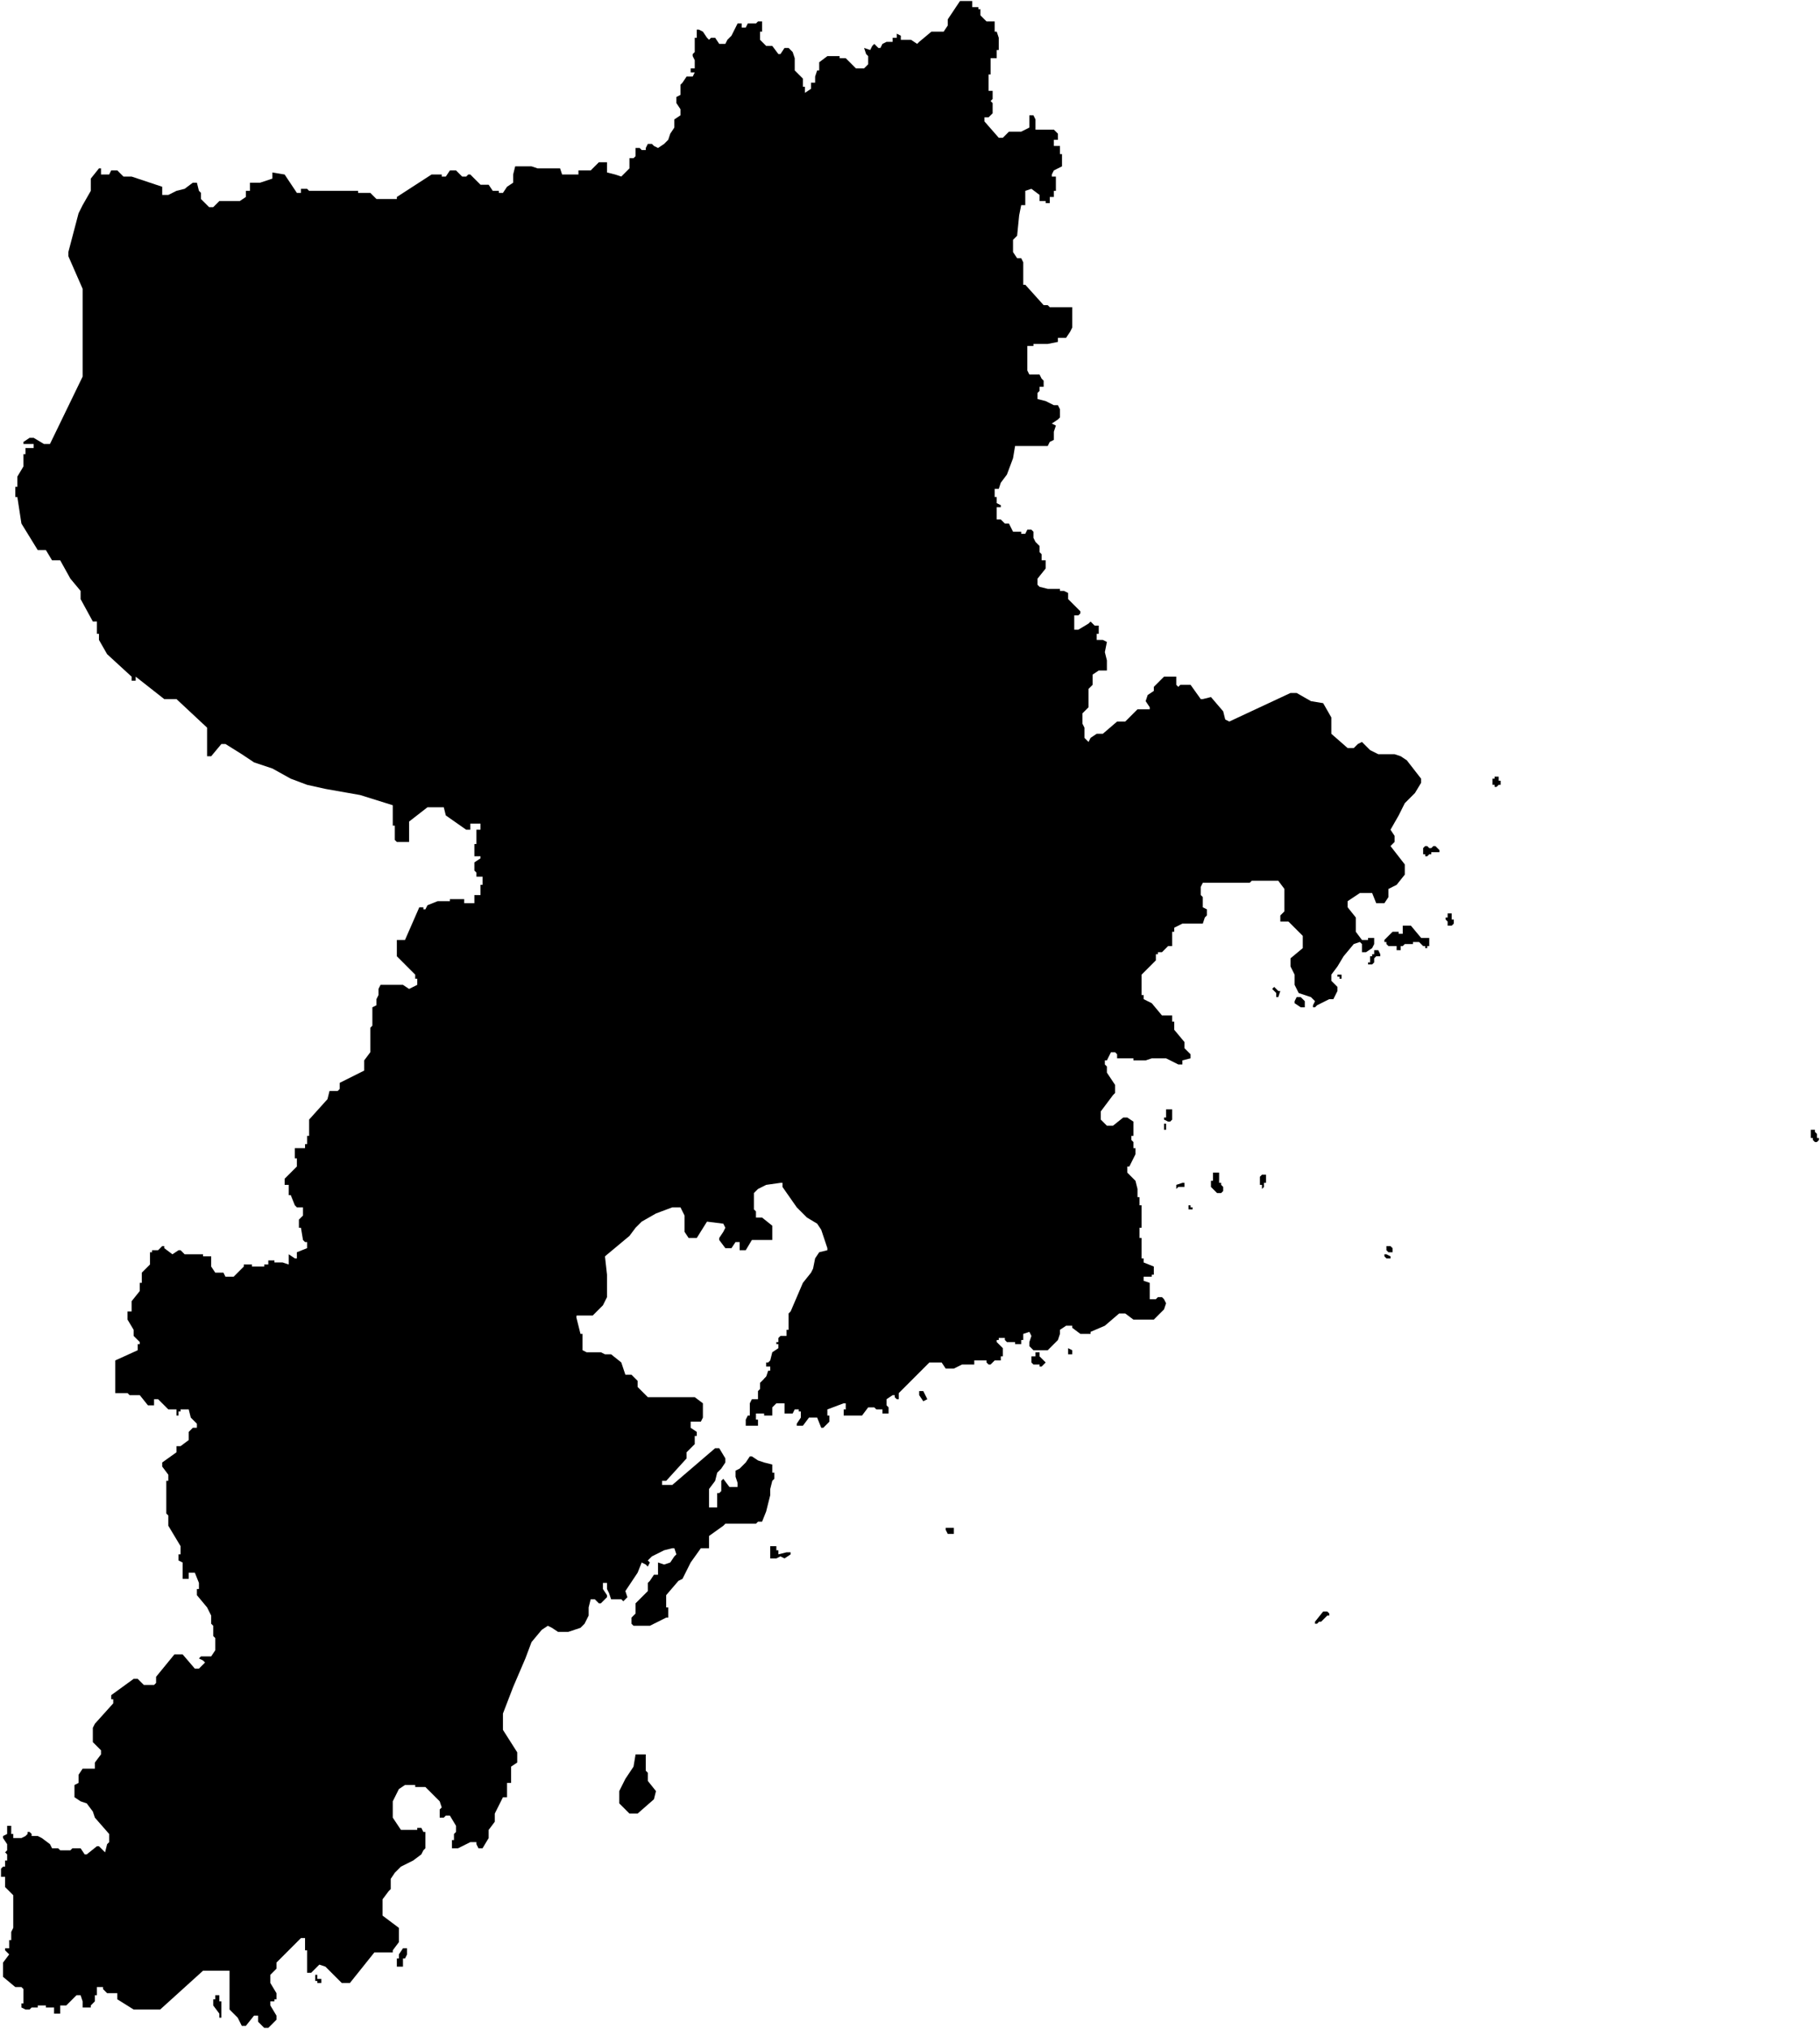 <svg id="tsing-tao-map" data-name="tsing-tao-map" xmlns="http://www.w3.org/2000/svg" viewBox="0 0 892 994">
  <defs>
    <defs>
      <filter id="filter" x="0" y="0" width="200%" height="200%">
        <feOffset result="offOut" in="SourceGraphic" dx="0" dy="2" />
        <feColorMatrix result="matrixOut" in="offOut" type="matrix"
        values=".15 0 0 0 0 0 .15 0 0 0 0 0 .15 0 0 0 0 0 1 0" />
        <feGaussianBlur result="blurOut" in="matrixOut" stdDeviation="1" />
        <feBlend in="SourceGraphic" in2="blurOut" mode="normal" />
      </filter>
    </defs>
  </defs>
  <polyline class="cls-1" points="428.5 668.5 429.5 668.5 429.5 672.5 430.5 672.5 430.5 676.5 429.5 676.5 429.5 677.5 426.5 677.5 426.5 679.5 427.5 679.5 429.5 682.5 429.5 684.5 431.5 686.5 431.5 690.5"/>
  <g class="cls-2">
    <polyline class="cls-3" points="328.75 65.13 330.5 67.5 334.5 67.5 336.5 66.5 337.5 64.5 339.5 64.5 342.5 66.5 343.5 69.5 343.5 73.5 344.5 74.5 348.5 74.5 351.5 71.5 355.5 71.5 355.5 69.5 363.5 69.5 369.5 73.5 370.5 74.5 371.5 75.5 371.5 76.5 369.5 79.5 366.5 79.5 364.5 80.5 364.5 81.5 360.5 81.5 360.5 83.5 359.5 83.5 359.5 87.5 363.5 91.5 364.5 91.5 364.5 92.5 369.5 92.5 369.5 91.5 370.5 91.5 371.5 88.5 374.5 88.5 374.5 89.5 376.5 91.5 378.5 91.5 378.5 90.5 382.5 90.5 383.5 91.5 383.5 93.5 384.5 93.5 384.5 94.5 383.5 94.5 379.5 96.5 378.5 97.5 376.5 99.5 374.5 100.5 374.5 103.5 381.5 113.5 382.5 114.5 382.5 119.5 381.5 119.5 381.5 121.5 377.5 127.5 376.5 128.5 376.5 130.5 375.5 130.5 375.5 133.5 374.5 135.5 373.5 138.5 370.5 141.5 367.5 141.5 364.5 143.5 363.5 144.5 362.5 145.5 362.5 148.5 363.5 148.5 364.5 151.5 366.5 152.5 368.5 155.5 370.5 159.5 370.5 161.5 368.5 161.5 368.5 164.5 367.5 164.5 366.5 167.5 366.5 171.5 365.5 171.5 365.5 179.5 364.5 180.5 364.5 185.5 363.5 185.5 363.5 190.5 362.5 192.5 362.5 195.5 361.5 195.5 361.5 197.5 360.5 197.5 360.5 201.5 359.5 206.5 359.5 209.5 357.5 212.5 357.5 214.5 356.5 214.5 355.5 218.5 354.5 218.5 354.5 221.5 354.5 232.5 355.5 232.5 355.5 236.5 357.5 238.5 357.5 240.5 356.5 240.5 356.5 243.5 358.5 246.5 359.5 249.5 360.5 253.5 359.5 256.5 360.5 257.5 360.5 261.5 359.5 261.5 359.5 268.5 359.5 282.5 360.5 283.5 360.5 289.5 361.5 290.5 362.5 292.5 362.5 295.5 363.5 296.5 365.5 298.5 368.5 299.5 370.5 301.5 371.5 303.5 371.5 307.5 370.5 308.5 369.5 310.5 369.5 314.5 368.5 314.5 367.5 320.5 365.5 321.5 363.5 322.5 360.5 322.5 360.5 321.5 357.5 321.5 357.5 323.5 356.5 323.5 356.5 325.5 355.5 325.5 355.5 329.5 351.5 329.5 349.5 329.5 349.5 327.5 345.5 327.5 345.5 326.5 342.5 326.5 337.5 330.5 333.5 330.5 333.5 332.5 331.5 332.5 327.5 337.5 326.5 340.5 326.5 342.5 327.5 342.5 327.5 349.5 323.5 352.5 319.5 355.5 318.5 356.5 314.5 356.5 310.5 359.5 308.5 359.5 308.5 358.5 306.5 358.5 304.5 363.5 304.5 368.5 303.5 368.5 303.5 371.5 302.5 371.5 301.5 376.5 298.5 381.5 297.5 383.5 297.5 385.5 298.5 385.5 305.5 393.5 306.5 393.5 306.5 398.5 304.5 398.5 304.5 404.5 308.5 410.5 309.5 410.5 309.5 417.5 310.5 417.5 310.5 418.5 313.5 419.5 314.5 419.5 314.5 425.5 313.5 425.5 313.5 426.5 308.5 426.5 308.5 425.5 304.5 425.5 304.5 427.5 303.5 427.5 303.5 433.5 301.5 435.5 298.5 435.5 298.5 436.5 296.5 436.5 296.5 437.5 294.5 439.5 294.5 445.5 296.5 446.5 305.5 446.5 306.5 447.5 306.5 450.5 308.5 450.5 308.5 455.5 305.5 455.5 302.5 459.5 302.5 467.5 300.5 470.5 300.5 471.5 301.5 471.5 301.5 476.5 302.5 476.5 302.5 479.5 305.5 483.5 309.5 483.5 316.5 487.5 317.5 487.5 317.5 491.5 319.5 492.5 323.5 492.5 323.5 494.5 324.5 494.5 324.5 495.5 326.5 496.5 329.5 496.5 329.5 497.5 330.5 497.5 332.5 498.5 332.5 500.5 331.5 501.5 331.5 503.5 330.5 503.5 330.5 510.5 327.5 510.5 327.5 514.5 326.5 514.5 326.5 515.5 324.5 515.5 324.5 518.5 322.5 518.5 321.5 521.5 320.5 521.5 319.5 524.5 316.5 527.5 314.5 527.5 314.5 532.5 308.5 537.5 308.5 541.5 301.5 541.5 301.5 543.5 294.5 549.5 293.5 550.5 290.5 550.5 286.5 552.5 286.5 555.5 287.5 556.5 288.5 556.5 288.5 557.5 289.5 559.5 289.5 560.5 288.5 560.5 288.5 564.5 286.5 564.5 284.5 561.5 284.5 559.5 283.5 559.5 283.5 562.5 282.5 562.5 281.5 563.5 281.5 568.5 282.5 569.5 282.5 574.5 284.5 575.5 284.5 582.5 281.5 582.5 280.5 582.5 280.5 583.5 281.5 584.5 281.5 585.5 283.5 586.5 283.5 587.5 286.5 587.5 286.5 586.5 288.5 586.5 288.5 587.5 289.5 589.5 289.5 590.5 286.5 590.5 284.5 592.5 284.5 595.5 286.5 596.5 289.5 596.5 289.5 595.5 291.5 595.5 293.5 598.5 293.5 601.5 288.5 601.5 286.5 603.5 286.5 606.5 288.5 607.5 291.5 609.5 294.5 612.5 295.5 614.5 296.66 615.37"/>
    <polyline class="cls-3" ref="line2" points="235.5 419.97 237.5 419.5 237.5 416.5 238.5 415.5 239.5 415.5 243.5 419.5 244.5 420.5 246.5 420.5 247.5 419.5 247.5 416.5 250.5 416.5 255.5 423.5 255.5 424.5 259.5 424.5 259.5 422.5 262.5 419.5 266.5 419.5 266.5 417.5 267.5 416.5 270.5 416.5 270.5 417.5 275.5 417.5 275.5 418.5 278.5 418.5 279.5 419.5 280.5 419.5 281.5 417.5 282.5 417.5 282.5 418.5 283.5 418.5 283.5 419.5 285.5 419.5 285.5 416.5 287.5 416.5 290.5 414.5 291.5 414.5 291.5 416.5 292.5 416.5 292.5 417.5 296.5 417.5 296.5 419.5 303.5 419.5 303.5 420.5 306.5 420.5 307.5 422.5 310.5 422.5 310.5 426.5"/>
    <polyline class="cls-3" ref="line3" points="351.5 329.5 351.5 331.5 355.5 335.5 358.5 335.5 358.5 333.5 359.5 332.5 360.5 332.5 360.5 333.5 361.5 333.5 362.5 335.5 364.5 335.5 365.5 333.5 366.5 333.5 367.5 334.5 367.5 335.5 374.5 335.5 374.5 332.5 379.5 332.5 379.5 330.5 384.5 330.5 384.5 332.5 386.5 332.5 389.5 329.5 392.5 329.5 392.5 332.5 398.5 332.5 398.5 333.5 402.5 333.5 402.5 331.5 403.5 331.5 403.5 327.5 406.5 327.5 406.5 332.5 405.5 333.5 405.5 335.5 410.5 335.5 413.5 330.5 417.5 330.5 417.5 329.5 420.5 329.5 424.5 334.5 426.5 334.5 429.5 337.5 431.5 337.5 431.5 336.5 436.5 336.5 436.5 335.5 441.5 335.5 441.5 336.5 443.5 336.5 443.5 337.5 444.5 337.5 444.5 335.5 447.5 335.5 447.5 339.5 448.5 341.5 450.5 341.5 450.5 340.5 453.5 340.5 453.5 341.5 456.5 341.5 456.5 339.5 459.5 339.5 459.5 336.5 460.5 335.5 463.5 335.5 463.5 334.5 467.5 328.5 468.5 327.5 472.5 327.5 477.5 332.5 477.5 334.5 479.5 334.5 479.5 333.5 483.5 333.5 483.5 338.5 486.5 341.5 486.5 344.5 487.5 345.5 487.5 346.5 486.5 346.5 486.5 349.5 484.5 350.5 484.5 354.5 486.5 354.5 487.5 356.5 487.5 363.5 488.5 363.5 489.5 364.5 494.5 364.5 494.5 363.5 497.5 359.5 502.5 359.5 503.5 358.5 503.5 355.5 501.5 355.5 501.5 352.5 504.5 352.5 506.5 350.5 506.5 348.5 505.5 347.5 505.5 345.5 508.5 345.5 508.5 344.5 510.5 344.5 510.5 349.5 511.5 351.5 512.5 351.5 512.5 353.5 518.5 353.5 520.5 355.5 520.5 356.5 522.5 356.5 522.5 355.5 523.5 355.5 523.5 352.5 528.5 352.5 528.5 353.5 530.5 353.53"/>
    <polyline class="cls-3" points="331.93 498.21 334.5 496.5 334.5 492.5 333.5 492.5 333.5 478.5 331.5 478.5 332.5 475.5 336.5 472.5 337.5 472.5 336.5 477.5 339.5 478.5 343.5 479.5 344.5 481.5 345.5 480.5 346.5 479.5 349.5 479.5 349.5 482.5 350.5 484.5 350.5 491.5 346.5 492.5 346.5 493.5 350.5 493.5 350.5 494.5 352.5 494.5 352.5 497.5 353.5 498.5 357.5 498.5 357.5 500.5 362.5 500.5 362.5 504.5 367.5 510.5 371.5 513.5 372.5 514.5 374.5 514.5 374.5 508.5 378.5 508.5 378.5 507.5 384.5 507.5 385.5 509.5 391.5 509.5 391.5 517.5 395.5 522.5 399.5 522.5 399.5 527.5 400.5 528.5 400.5 529.5 403.5 529.5 403.5 523.5 404.5 523.5 405.5 525.5 407.5 525.5 411.5 518.5 413.5 518.5 413.5 519.5 415.5 519.5 422.5 509.5 422.5 505.5 416.5 502.5 416.5 498.5 417.5 494.5 421.5 494.5 422.5 497.5 422.5 501.5 427.5 502.5 427.5 508.5 433.5 508.5 437.5 511.5 443.5 511.5 448.5 508.5 452.5 508.5 452.5 512.5 452.5 519.5 456.5 519.5 456.5 520.5 459.5 520.5 461.5 517.5 466.5 517.5 466.5 519.5 468.5 519.5 468.5 517.5 471.5 517.5 471.5 515.5 470.5 515.5 470.5 513.5 475.5 513.5 476.5 511.5 479.5 511.5 482.5 519.5 485.5 520.5 489.5 520.5 489.5 514.5 487.5 513.5 488.5 510.5 490.5 510.5 497.5 518.5 502.5 518.5 503.5 520.5 505.5 520.5 505.5 518.5 510.5 518.5 510.5 519.5 519.5 519.5 520.5 521.5 523.5 521.5 523.5 513.5 526.5 510.5 527.5 510.5 528.5 511.5 530.5 511.5 530.5 522.5 542.5 522.5"/>
    <polyline class="cls-3" points="391.77 592.77 393.5 592.5 393.5 588.5 394.5 588.5 394.5 585.5 395.5 585.5 395.5 583.5 398.5 583.5 398.5 584.5 401.5 584.5 401.5 583.5 403.5 583.5 403.5 581.5 405.5 580.5 405.5 576.5 406.5 576.5 406.5 575.5 410.5 575.5 410.5 574.5 412.5 574.5 415.5 578.5 415.5 579.5 424.5 579.5 424.5 580.5 426.5 580.5 426.5 583.5 428.5 583.5 431.5 587.5 432.5 588.5 432.5 590.5 431.5 590.5 430.5 591.5 430.5 593.5 431.5 593.5 431.5 596.5 435.5 596.5 435.5 595.5 437.5 595.5 437.5 594.5 438.5 593.5 440.5 593.5 443.5 596.5 444.5 597.5 444.5 599.5 446.5 599.5 447.5 598.5 447.5 597.5 451.5 597.5 453.5 596.5 458.5 590.5 459.5 589.5 459.5 585.5 460.5 585.5 464.5 580.5 465.5 577.5 470.5 570.5 470.5 565.5 471.5 565.5 472.5 564.5 476.5 564.5 476.5 563.5 477.5 562.5 496.5 562.5 499.5 560.5 500.5 556.5 500.5 552.5 501.5 552.5 501.5 550.5 504.5 543.5 504.5 541.5 503.5 541.5 503.5 533.5 499.5 526.5 499.5 523.5 498.5 523.5 498.52 518.5"/>
    <polyline class="cls-3" points="459.35 589.65 462.5 589.5 462.5 590.5 464.5 592.5 470.5 592.5 472.5 594.5 472.5 596.5 471.5 596.5 471.5 598.5 470.5 599.5 470.5 605.5 468.5 607.5 468.5 612.5 463.5 615.5 463.5 618.5 462.5 618.5 462.5 621.5 457.5 625.5 455.5 625.5 451.5 627.5 444.5 634.5 433.5 634.5 433.5 636.5 425.5 643.5 425.5 645.5 428.5 648.5 431.5 654.5 434.5 661.5 435.5 663.5 435.5 664.5 431.5 664.5 428.5 666.5 428.5 668.5 424.5 668.5 423.5 668.5 423.5 669.5 420.5 669.5 420.5 668.5 412.5 668.5 412.5 670.5 407.5 670.5 406.5 671.5 406.5 674.5 405.5 674.5 405.5 679.5 404.5 679.5 404.5 680.5 402.5 681.5 402.5 682.5 400.5 682.5 400.5 681.5 399.5 680.5 390.5 680.5 389.5 680.5 388.5 678.5 386.5 678.5 386.5 679.5 384.5 679.5 384.5 680.5 381.5 680.5 381.5 678.5 379.5 678.5 379.5 679.5 378.5 679.5 374.44 675.56"/>
    <polyline class="cls-3" points="428.81 640.6 427.5 640.5 425.5 640.5 424.5 639.5 422.5 639.5 421.5 636.5 421.5 631.5 420.5 631.5 420.5 629.5 418.5 627.5 411.5 627.5 411.5 629.5 406.5 629.5 396.98 624.15"/>
    <polyline class="cls-3" points="96.5 699.15 98.5 699.5 98.5 701.5 102.5 701.5 102.5 703.5 104.5 703.5 104.5 708.5 105.5 708.5 105.5 709.5 108.5 709.5 108.5 713.5 110.5 713.5 112.5 711.5 114.5 711.5 115.5 713.5 117.5 714.5 117.5 717.5 122.5 717.5 122.5 718.5 126.5 718.5 126.5 715.5 127.5 714.5 127.5 709.5 131.5 705.5 133.5 705.5 133.5 707.5 138.5 707.5 138.5 708.5 142.5 708.5 142.5 706.5 145.5 702.5 145.5 700.5 146.5 699.5 146.5 697.5 144.5 697.5 144.5 694.5 146.5 692.5 150.5 692.5 151.5 691.5 153.5 691.5 153.5 692.5 155.5 692.5 160.5 687.5 165.5 687.5 167.5 691.5 170.5 693.5 170.5 696.5 173.5 696.5 173.5 694.5 175.5 693.5 179.5 693.5 179.5 692.5 184.5 689.5 186.5 689.5 186.5 690.5 188.5 690.5 188.5 688.5 189.5 687.5 192.5 687.5 192.5 686.5 201.5 686.5 206.5 681.5 211.5 681.5 214.5 679.5 216.5 679.5 216.5 681.5 217.5 684.5 219.5 684.5 222.5 681.5 222.5 678.5 223.5 676.5 223.5 674.5 222.5 673.5 222.5 670.5 220.5 669.5 220.5 667.5 222.5 667.5 224.5 671.5 229.5 671.5 229.5 673.5 230.5 673.5 230.5 668.5 233.5 668.5 235.5 667.5 235.5 663.5 234.5 663.5 234.5 657.5 233.5 656.5 232.5 655.5 228.5 655.5 228.5 654.5 232.5 654.5 232.5 653.5 235.5 653.5 235.5 650.5 234.5 650.5 234.5 648.5 235.5 646.5 237.5 646.5 237.5 642.5 234.5 642.5 234.5 637.5 235.5 635.5 235.5 633.5 240.5 633.5 243.5 637.5 248.5 637.5 249.5 636.5 250.5 635.5 254.5 635.5 256.5 637.5 256.5 638.5 261.5 638.5 262.5 636.5 264.5 636.5 275.5 643.5 279.5 643.5 279.5 644.5 282.98 644.5"/>
  </g>
  <polygon class="cls-4" points="655.5 477.5 655.5 478.5 656.5 478.5 656.5 479.5 657.5 479.5 657.5 478.5 657.5 477.5 656.5 477.5 655.5 477.5"/>
  <polygon class="cls-4" points="48.5 82.5 44.5 87.5 44.5 93.5 40.5 100.5 38.5 104.5 33.5 123.5 33.5 125.5 40.5 141.5 40.5 184.5 24.5 217.5 21.5 217.5 16.5 214.5 14.5 214.5 11.5 216.5 11.5 217.5 16.5 217.5 16.5 219.5 12.5 219.5 12.5 222.5 11.5 222.5 11.5 228.5 8.5 233.5 8.5 238.5 7.5 238.5 7.5 243.5 8.5 243.5 10.5 256.5 18.5 269.5 22.5 269.5 25.5 274.5 29.5 274.5 34.5 283.5 39.5 289.5 39.5 293.5 45.5 304.5 47.5 304.5 47.5 310.5 48.5 310.5 48.5 313.5 52.5 320.5 64.5 331.5 64.5 333.5 66.5 333.5 66.5 331.5 80.5 342.5 86.5 342.5 101.5 356.5 101.5 358.5 101.5 364.5 101.5 370.5 103.5 370.5 108.5 364.5 110.5 364.5 118.5 369.5 124.5 373.5 133.5 376.5 142.5 381.5 150.5 384.5 159.5 386.5 176.5 389.5 192.5 394.5 192.5 404.5 193.5 404.5 193.5 411.5 194.5 412.5 200.5 412.5 200.5 402.5 209.5 395.5 217.5 395.5 218.5 399.5 228.5 406.5 230.5 406.5 230.5 403.5 235.5 403.5 235.5 406.5 233.5 406.5 233.5 413.5 232.5 413.5 232.5 419.5 235.5 419.5 235.5 420.5 232.5 422.5 232.5 426.5 233.5 427.5 233.5 429.5 236.5 429.5 236.5 433.5 235.5 433.5 235.5 438.5 232.5 438.5 232.5 442.5 227.5 442.5 227.5 440.5 220.5 440.5 220.5 441.5 214.5 441.5 209.5 443.5 208.5 445.5 207.5 445.5 207.5 444.5 205.5 444.5 198.5 460.5 194.5 460.5 194.5 468.5 203.5 477.5 203.5 479.5 204.5 479.5 204.5 482.5 200.5 484.5 197.5 482.5 186.5 482.5 185.5 484.5 185.5 487.5 184.5 489.5 184.5 492.5 182.5 493.5 182.5 502.5 181.5 503.5 181.5 515.5 178.5 519.5 178.5 524.5 166.5 530.5 166.5 533.5 165.5 534.5 161.5 534.5 160.5 538.5 151.5 548.5 151.5 556.5 150.5 556.5 150.5 560.5 149.5 560.5 149.5 562.5 144.5 562.5 144.5 567.5 145.5 567.5 145.5 571.5 139.5 577.5 139.5 580.5 141.5 580.5 141.5 585.5 142.5 585.5 144.5 590.5 145.5 591.5 148.5 591.5 148.5 595.5 146.5 597.5 146.5 601.5 147.5 601.5 148.5 607.5 149.5 608.5 150.5 608.5 150.5 611.5 145.5 613.5 145.5 616.5 144.5 616.5 141.5 614.5 141.5 619.5 138.5 618.5 134.5 618.5 134.5 617.5 131.5 617.5 131.5 619.5 129.5 619.5 129.5 620.5 123.5 620.5 123.5 619.5 119.5 619.5 119.5 620.5 114.5 625.5 110.5 625.5 109.5 623.5 105.5 623.5 103.5 620.5 103.5 615.5 99.5 615.5 99.5 614.5 91.5 614.5 90.5 614.5 88.5 612.5 87.5 612.5 84.5 614.5 80.5 611.5 80.5 610.5 79.5 610.5 77.5 612.5 74.5 612.5 74.5 613.5 73.5 613.5 73.5 619.5 69.5 623.5 69.5 628.5 68.5 628.5 68.5 632.5 64.5 637.5 64.5 642.5 62.5 642.5 62.5 646.5 65.5 651.5 65.5 654.5 68.5 657.5 68.5 658.5 67.5 658.5 67.5 661.5 56.5 666.5 56.5 676.5 56.5 682.5 62.5 682.5 63.5 683.5 68.5 683.5 72.5 688.5 75.5 688.5 75.5 685.5 77.5 685.5 82.5 690.5 86.5 690.5 86.5 693.5 87.5 693.5 87.5 691.5 88.5 691.5 88.5 690.5 92.5 690.5 93.5 694.5 95.5 696.5 96.5 697.5 96.5 698.5 96.5 699.5 94.5 699.5 92.5 701.5 92.5 705.5 88.5 708.5 86.5 708.5 86.5 711.5 79.5 716.5 79.5 718.5 82.5 722.5 82.5 725.5 81.5 725.5 81.5 732.5 81.5 741.5 82.5 742.5 82.5 747.5 88.5 757.5 88.5 761.5 87.5 761.5 87.5 764.5 89.5 765.5 89.5 773.5 92.5 773.5 92.5 770.5 95.5 770.5 97.5 775.5 97.5 778.5 96.5 778.5 96.5 781.5 101.5 787.5 103.5 791.5 103.5 795.5 104.5 796.5 104.5 801.5 105.5 802.5 105.5 808.5 103.5 811.5 101.5 811.5 98.5 811.5 97.5 812.5 99.5 813.5 100.5 814.5 97.5 817.5 95.5 817.5 89.5 810.5 85.5 810.5 76.5 821.5 76.5 824.5 75.5 825.5 70.5 825.5 67.5 822.5 65.5 822.5 54.5 830.5 54.5 832.5 55.5 832.5 55.5 834.5 46.5 844.5 45.5 846.5 45.5 853.5 49.5 857.5 49.5 859.5 46.5 863.5 46.5 866.5 40.5 866.5 38.5 869.5 38.5 873.5 36.5 874.5 36.5 880.5 39.5 882.5 42.5 883.5 45.5 887.5 46.5 890.5 53.5 898.5 53.5 902.5 52.5 903.5 51.5 907.5 48.5 904.5 47.5 904.5 42.5 908.5 41.5 908.5 39.5 905.5 35.5 905.5 34.5 906.5 32.5 906.5 29.5 906.5 28.5 905.5 26.5 905.5 25.5 905.5 24.5 903.5 20.5 900.5 18.5 899.5 15.5 899.5 15.5 898.5 14.5 897.5 13.5 897.5 13.5 898.5 12.5 899.5 10.5 900.5 7.5 900.5 6.5 900.5 6.5 898.5 5.5 898.5 5.5 895.5 5.5 894.5 3.5 894.5 3.5 898.5 1.5 899.5 1.5 900.5 3.5 903.5 3.5 906.5 2.5 907.5 3.5 908.5 3.5 911.5 2.5 911.5 2.5 914.5 1.5 914.5 0.5 915.5 0.5 919.5 2.5 919.5 2.5 924.5 6.5 928.5 6.5 944.5 5.5 946.5 5.5 950.5 4.5 950.5 4.5 954.5 2.5 954.5 2.5 955.5 4.5 957.5 1.5 961.5 1.5 968.5 7.5 973.5 10.5 973.5 11.5 974.5 11.5 981.5 10.5 981.5 10.5 983.5 12.5 984.5 14.5 984.5 15.5 983.5 18.5 983.5 18.5 982.5 22.5 982.5 22.5 983.5 26.5 983.5 26.5 986.5 29.5 986.5 29.5 982.5 32.5 982.5 37.5 977.5 39.5 977.5 40.5 980.5 40.5 983.5 42.5 983.5 44.5 983.5 44.5 982.5 46.5 980.5 46.5 977.5 47.5 977.5 47.5 973.5 50.5 973.5 50.5 974.5 52.5 976.5 57.5 976.5 57.5 979.5 65.5 984.5 78.5 984.5 99.5 965.5 112.5 965.5 112.5 984.5 116.5 988.5 118.5 992.5 120.5 992.5 124.5 987.5 126.5 987.5 126.5 990.5 129.5 993.5 131.5 993.5 135.5 989.5 135.5 987.5 132.5 982.5 132.5 980.5 134.5 980.5 134.5 979.5 135.5 979.5 135.5 976.5 132.5 971.5 132.5 967.5 135.5 964.5 135.5 961.5 147.5 949.5 149.5 949.5 149.5 955.5 150.5 955.5 150.5 966.5 152.5 966.5 156.5 962.5 159.5 963.5 167.5 971.5 171.5 971.5 183.5 956.5 192.5 956.5 192.5 955.5 195.5 951.5 195.5 944.5 187.5 938.5 187.5 930.5 190.5 926.5 191.5 925.5 191.5 920.5 193.5 917.5 196.5 914.5 202.5 911.5 206.5 908.5 207.5 906.5 208.5 905.5 208.5 897.5 207.5 897.5 206.5 895.5 204.5 895.5 204.5 896.5 196.5 896.5 192.5 890.5 192.5 882.5 195.5 876.5 198.5 874.5 203.5 874.5 203.5 875.5 208.5 875.5 209.5 876.5 215.5 882.5 216.5 885.5 215.5 886.5 215.5 890.5 217.5 890.5 218.5 889.5 220.5 889.5 223.5 894.5 223.5 897.5 222.5 898.5 222.5 901.5 221.5 901.5 221.5 905.5 224.5 905.5 230.5 902.5 233.5 902.5 233.5 903.5 234.5 905.5 236.5 905.5 239.5 900.5 239.5 896.5 242.5 892.5 242.5 888.5 246.5 880.5 248.5 880.5 248.5 873.5 250.5 873.5 250.5 865.5 253.5 863.5 253.5 858.5 246.5 847.5 246.5 839.5 251.5 826.5 257.5 812.5 260.5 804.5 265.5 798.5 268.5 796.5 270.5 797.5 273.5 799.5 278.5 799.5 281.5 798.5 284.5 797.5 286.5 795.5 287.5 793.5 288.5 791.5 288.5 787.5 289.5 783.5 291.5 783.5 293.5 785.5 294.5 785.5 297.5 782.5 297.5 781.5 295.5 778.5 295.5 776.5 295.5 775.5 297.5 775.5 297.5 778.5 298.5 780.5 299.5 783.5 302.5 783.5 304.5 783.5 305.5 784.5 307.5 782.5 306.5 779.5 308.5 776.5 310.5 773.5 312.5 770.5 314.5 765.5 316.5 766.5 317.5 767.5 318.5 765.5 317.5 764.5 319.5 762.5 325.5 759.5 329.5 758.5 330.5 758.5 331.5 761.5 330.5 762.5 328.5 765.5 325.5 766.5 322.5 765.5 322.5 771.5 320.5 771.5 318.5 774.5 317.5 775.5 317.5 779.5 311.5 785.5 311.5 790.5 309.5 792.5 309.5 795.5 310.5 796.5 318.5 796.5 326.5 792.5 327.5 792.5 327.5 787.5 326.5 787.5 326.5 781.5 332.5 774.5 334.5 773.5 338.5 765.5 343.5 758.5 347.5 758.5 347.5 752.5 354.5 747.5 355.5 746.5 370.5 746.5 371.5 745.5 373.5 745.5 375.5 740.5 376.5 736.5 377.5 732.5 377.5 729.5 378.5 725.5 379.5 724.5 379.5 721.5 378.5 721.5 378.5 717.5 374.5 716.5 371.5 715.5 368.5 713.5 367.5 713.5 365.5 716.5 362.5 719.5 360.5 720.5 360.5 723.5 361.5 726.5 361.5 728.5 357.5 728.5 354.5 724.5 353.5 725.5 353.5 730.5 352.5 731.5 351.5 731.5 351.5 738.5 347.5 738.5 347.5 729.5 350.5 725.5 351.5 721.5 353.5 719.5 355.5 716.5 355.5 714.5 352.5 709.5 350.5 709.5 329.5 727.5 324.5 727.5 324.5 725.5 326.5 725.5 336.5 714.5 336.5 711.5 340.5 707.5 340.5 703.5 341.5 703.5 341.5 701.5 338.5 699.5 338.5 696.5 343.5 696.5 344.5 694.5 344.5 687.5 340.5 684.5 321.5 684.5 317.5 684.5 312.5 679.5 312.5 676.5 309.5 673.5 306.5 673.5 304.5 667.5 299.5 663.5 296.5 663.5 294.5 662.5 287.5 662.5 285.5 661.5 285.5 653.5 284.5 653.5 282.5 645.5 282.5 644.5 290.5 644.5 295.5 639.5 296.5 637.5 297.5 635.5 297.5 624.5 296.5 615.5 308.5 605.5 311.5 601.5 314.5 598.5 321.5 594.5 329.5 591.5 333.5 591.5 335.5 595.5 335.5 603.5 337.5 606.5 341.5 606.5 346.5 598.5 354.5 599.5 355.5 601.5 354.5 603.5 352.5 606.5 352.5 607.5 355.5 611.5 358.5 611.5 360.5 608.5 362.5 608.5 362.5 612.5 365.5 612.5 368.5 607.5 378.5 607.5 378.5 600.5 373.5 596.5 370.5 596.5 370.5 593.5 369.5 592.5 369.5 584.5 371.5 582.5 375.5 580.5 382.5 579.5 383.5 579.5 383.5 581.5 390.5 591.5 395.5 596.5 400.5 599.5 402.5 602.5 405.5 611.5 405.5 612.5 401.5 613.5 399.5 616.5 398.5 621.5 397.5 623.5 393.5 628.5 387.5 642.5 386.5 643.5 386.5 651.5 385.5 651.5 385.5 654.5 382.5 654.5 381.5 655.5 381.5 657.5 380.5 657.5 380.5 658.5 381.5 658.5 381.5 660.5 378.5 662.5 377.5 666.5 376.5 667.5 375.5 667.5 375.5 669.5 377.5 669.5 377.5 671.5 376.5 671.5 375.5 674.5 372.5 677.5 372.5 680.5 371.5 681.5 371.5 685.5 368.5 685.5 367.5 687.5 367.5 693.5 366.5 693.5 365.5 695.5 365.5 698.5 371.5 698.5 371.5 695.5 370.5 695.5 370.5 692.5 374.5 692.5 374.5 693.5 378.5 693.5 378.5 689.5 380.5 687.5 384.5 687.5 384.5 692.5 388.5 692.5 389.5 690.5 391.5 690.5 391.5 691.5 392.5 691.5 392.5 694.5 390.5 697.5 390.5 698.5 393.5 698.5 396.5 694.5 400.5 694.5 402.5 699.5 403.5 699.5 406.5 696.5 406.5 693.5 405.5 693.5 405.5 690.5 413.5 687.5 414.5 687.5 414.5 690.5 413.5 690.5 413.5 693.5 422.5 693.5 425.5 689.5 428.5 689.5 429.5 690.5 432.5 690.5 432.5 692.5 435.5 692.5 435.5 689.5 434.5 688.5 434.5 685.5 437.5 683.5 438.5 683.5 438.5 684.5 439.5 685.5 440.5 685.5 440.5 682.5 455.5 667.5 461.5 667.5 463.5 670.5 467.5 670.5 471.5 668.5 477.5 668.5 477.5 666.5 483.5 666.5 483.5 667.5 484.5 668.5 485.5 668.5 487.5 666.5 489.5 666.5 490.5 666.5 490.5 664.5 491.5 664.5 491.5 660.5 488.5 657.5 488.5 656.5 489.5 656.5 489.5 655.5 492.5 655.5 492.5 656.5 493.5 657.5 497.5 657.5 497.5 658.5 500.5 658.5 500.5 656.5 501.5 656.5 501.5 653.5 504.5 652.5 505.5 654.5 504.5 657.5 504.5 659.5 506.5 661.5 513.5 661.5 518.5 656.5 519.5 653.5 519.5 651.5 522.5 649.5 525.5 649.5 525.5 650.5 529.5 653.5 534.5 653.5 534.5 652.5 541.5 649.5 548.5 643.5 551.5 643.5 555.5 646.5 565.5 646.5 570.5 641.5 571.5 638.5 570.5 636.5 569.5 635.5 567.5 635.5 566.5 636.5 563.5 636.5 563.5 628.5 560.5 627.5 560.5 625.5 564.5 625.5 564.5 624.5 565.5 624.5 565.5 620.5 560.5 618.5 560.5 616.5 559.5 616.5 559.5 606.5 558.5 606.5 558.5 601.5 559.5 601.5 559.5 590.5 558.5 590.5 558.5 586.5 557.5 586.5 557.5 582.5 556.5 578.5 552.5 574.5 552.5 571.5 553.5 571.5 556.5 565.5 556.5 562.5 555.5 562.5 555.5 559.5 554.5 558.5 554.5 556.5 555.5 556.5 555.5 549.5 552.5 547.5 550.5 547.5 545.5 551.5 542.5 551.5 539.5 548.5 539.5 544.5 545.5 536.5 546.5 535.5 546.5 531.5 542.5 525.5 542.5 522.5 541.5 521.5 541.5 519.5 542.5 519.5 544.5 515.5 546.5 515.5 547.5 516.5 547.5 518.5 555.5 518.5 555.5 519.5 561.5 519.5 564.5 518.5 571.5 518.5 577.5 521.5 579.5 521.5 579.5 519.5 583.5 518.5 583.5 516.5 580.5 513.5 580.5 510.5 575.5 504.5 575.5 500.5 574.5 500.5 574.5 497.5 569.5 497.5 564.5 491.5 560.5 489.5 560.5 487.5 559.5 487.5 559.5 477.5 566.5 470.5 566.5 467.5 567.5 467.5 567.5 466.5 569.5 466.5 572.5 463.5 574.5 463.5 574.5 456.5 575.5 456.5 575.5 454.5 579.5 452.5 589.5 452.5 590.5 449.5 591.5 448.5 591.5 445.5 589.5 444.5 589.5 439.5 588.5 438.5 588.5 434.5 589.5 432.5 612.5 432.5 613.5 431.5 626.5 431.5 629.5 435.5 629.5 441.5 629.5 446.5 627.5 448.5 627.5 451.5 631.5 451.5 638.5 458.5 638.5 464.5 632.5 469.5 632.5 473.5 634.5 477.5 634.5 482.5 636.5 486.5 642.5 488.5 644.5 490.5 643.5 492.5 643.5 493.5 644.5 493.5 645.5 492.5 651.5 489.5 653.5 489.5 655.5 485.5 655.5 483.5 652.5 480.5 652.5 477.5 655.5 473.5 658.5 468.5 663.5 462.5 666.5 461.5 667.5 462.5 667.5 466.5 669.5 466.5 672.5 464.5 673.5 462.5 673.5 459.5 670.5 459.5 670.5 460.5 667.5 460.5 664.5 456.5 664.5 449.5 660.5 444.5 660.5 441.5 666.5 437.5 672.5 437.5 674.5 442.5 678.5 442.5 680.5 439.5 680.5 435.5 684.5 433.5 688.5 428.5 688.5 423.5 682.02 415.17 681.5 414.5 683.5 412.5 683.5 409.5 681.5 406.5 685.5 399.5 688.5 393.5 693.5 388.5 696.5 383.5 696.5 381.5 689.5 372.5 686.5 370.5 683.5 369.5 675.5 369.5 671.5 367.5 667.5 363.5 665.5 364.5 663.5 366.5 660.5 366.5 652.5 359.5 652.5 351.5 648.5 344.5 642.5 343.5 635.5 339.5 632.5 339.5 602.5 353.5 600.5 352.5 599.5 348.5 593.5 341.5 589.5 342.5 588.5 342.5 583.5 335.5 578.5 335.5 577.5 336.5 576.5 335.5 576.5 331.5 570.5 331.5 565.5 336.5 565.5 338.5 562.5 340.5 561.5 343.5 563.5 346.5 563.5 347.5 557.5 347.5 551.5 353.5 547.5 353.5 540.5 359.5 537.5 359.5 534.5 361.5 533.5 363.5 531.5 361.5 531.5 356.5 530.5 354.5 530.5 349.5 533.5 346.5 533.5 337.5 535.5 335.5 535.5 330.5 538.5 328.5 542.5 328.5 542.5 323.5 541.5 319.5 542.5 314.5 540.5 313.5 537.5 313.5 537.5 311.5 537.5 310.5 538.5 310.5 538.5 306.5 536.5 306.5 534.5 304.5 533.5 305.5 528.5 308.5 526.5 308.5 526.5 301.5 528.5 301.5 529.5 300.5 529.5 299.5 523.5 293.5 523.5 290.5 521.5 289.5 519.5 289.5 519.5 288.5 513.5 288.5 509.5 287.5 508.5 286.5 508.5 283.5 512.5 278.5 512.5 274.5 510.5 274.5 510.5 271.5 509.5 270.5 509.5 267.5 507.5 265.5 506.5 263.5 506.5 260.5 505.5 259.5 503.5 259.5 502.5 261.5 500.5 261.5 500.5 260.5 496.5 260.5 494.5 256.5 492.5 256.5 490.5 254.5 488.5 254.5 488.5 248.5 490.5 248.5 490.5 247.5 488.5 246.5 488.5 243.5 487.5 243.5 487.5 239.5 489.5 239.5 490.5 236.5 493.5 232.5 496.5 224.5 497.5 218.5 511.5 218.5 513.5 218.5 514.5 216.5 516.5 215.5 516.5 211.5 517.5 208.5 515.5 207.5 518.5 205.5 519.5 204.5 519.5 200.5 518.5 198.5 516.5 198.5 514.5 197.5 512.5 196.5 508.5 195.5 508.5 194.5 508.5 192.5 509.5 191.5 509.5 189.5 511.5 189.5 511.5 186.5 510.5 185.5 509.5 183.5 504.5 183.5 503.5 181.5 503.5 169.5 506.5 169.5 506.5 168.5 513.5 168.5 518.5 167.5 518.5 165.5 522.5 165.5 524.5 162.5 525.5 160.5 525.5 150.5 514.5 150.5 513.5 149.5 511.5 149.5 502.5 139.5 501.5 139.5 501.5 128.5 500.5 126.5 498.5 126.5 496.5 123.5 496.5 117.5 498.5 115.5 499.5 105.5 500.5 100.5 502.5 100.5 502.5 93.5 505.5 92.5 509.5 95.5 509.5 98.5 512.5 98.5 512.5 99.5 514.5 99.5 514.5 96.5 516.5 96.5 516.5 93.5 517.5 93.5 517.5 86.5 515.5 86.5 515.5 85.5 516.5 83.5 520.5 81.5 520.5 75.5 519.5 75.5 519.5 71.5 516.5 71.5 516.5 68.5 518.5 68.5 518.5 65.5 516.5 63.5 507.5 63.5 507.5 58.5 506.5 56.5 504.5 56.5 504.5 62.5 500.5 64.5 494.5 64.5 491.5 67.5 489.5 67.5 482.5 59.5 482.5 57.5 484.5 57.5 486.5 55.5 486.5 50.5 485.5 49.5 486.5 48.5 486.5 44.5 484.5 44.5 484.5 36.5 485.5 36.5 485.5 28.5 488.5 28.5 488.5 24.5 489.5 24.5 489.5 18.5 488.5 15.5 487.5 15.5 487.5 11.5 487.5 10.5 483.5 10.5 480.5 7.5 480.5 4.5 479.5 4.5 479.5 3.5 476.5 3.5 476.5 0.5 470.5 0.5 464.5 9.5 464.5 12.5 462.5 15.5 456.5 15.5 450.5 20.5 449.5 21.5 446.5 19.5 441.5 19.5 441.5 17.5 439.5 16.5 439.5 18.5 437.5 18.5 437.5 20.5 434.5 20.5 432.5 21.5 431.5 23.5 430.5 23.5 428.5 21.5 427.5 22.5 426.5 24.5 423.5 23.5 424.5 26.5 425.5 27.5 425.5 31.5 423.5 33.5 419.5 33.5 414.5 28.5 411.5 28.5 411.5 27.5 405.5 27.5 401.5 30.5 401.5 34.5 400.5 34.5 399.5 37.5 399.5 40.5 397.5 40.5 397.5 43.5 394.5 45.5 394.5 42.5 393.5 42.5 393.5 38.5 389.5 34.5 389.5 28.5 388.5 25.5 386.5 23.5 384.5 23.5 382.5 26.5 381.5 26.5 378.5 22.5 375.5 22.5 374.5 21.5 372.5 19.5 372.5 15.5 373.5 15.5 373.5 10.5 371.5 10.5 370.5 11.5 366.5 11.5 365.5 13.5 363.5 13.5 363.5 11.5 361.5 11.5 358.5 17.5 356.5 19.5 355.5 21.5 352.5 21.5 350.5 18.5 348.5 18.5 347.5 19.5 346.5 18.5 344.5 15.5 342.5 14.5 341.5 14.5 341.5 18.5 340.5 18.5 340.5 21.5 340.5 25.5 339.5 26.5 339.5 27.5 340.5 29.5 340.5 33.5 338.5 33.5 338.5 35.5 340.5 35.5 339.5 37.5 336.5 37.5 334.5 40.5 333.5 41.5 333.5 46.5 331.5 47.5 331.5 50.5 333.5 53.5 333.5 56.5 330.5 58.5 330.5 62.5 328.5 65.5 327.5 68.5 325.5 70.5 322.5 72.5 320.5 71.5 319.5 70.5 317.5 70.5 316.5 72.5 316.5 73.5 314.5 73.5 313.5 72.5 311.5 72.5 311.5 76.5 310.5 77.5 309.5 77.5 308.5 77.5 308.5 82.5 305.5 85.5 304.5 86.5 301.5 85.5 297.5 84.5 297.5 79.5 293.5 79.5 289.5 83.5 283.5 83.5 283.5 85.5 275.5 85.5 274.5 82.5 263.5 82.5 260.5 81.5 252.5 81.5 251.5 85.5 251.5 89.5 248.5 91.5 246.5 94.5 244.5 94.5 244.5 93.5 241.5 93.5 239.5 90.5 235.5 90.5 230.5 85.5 229.5 85.5 228.5 86.5 226.5 86.5 223.5 83.5 220.5 83.5 218.5 86.5 216.5 86.5 216.5 85.5 211.5 85.5 194.5 96.5 194.5 97.5 184.5 97.5 181.5 94.5 175.5 94.5 175.5 93.5 151.5 93.5 150.5 92.5 147.5 92.5 147.5 94.5 145.5 94.5 139.5 85.5 133.5 84.5 133.5 87.5 127.5 89.5 122.5 89.5 122.5 93.5 120.5 93.5 120.5 96.5 117.5 98.5 107.5 98.5 104.5 101.5 102.5 101.5 98.5 97.5 98.5 94.5 97.5 93.5 96.5 89.5 94.5 89.5 90.5 92.5 86.5 93.5 82.5 95.5 79.5 95.5 79.5 91.5 64.5 86.5 60.5 86.5 57.5 83.5 54.5 83.5 53.5 85.5 49.5 85.5 49.5 82.5 48.5 82.5"/>
  <polygon class="cls-4" points="311.5 859.5 310.5 865.5 306.5 871.5 303.5 877.5 303.5 883.5 308.5 888.5 312.5 888.5 320.5 881.5 321.5 877.5 317.5 872.5 317.5 868.5 316.5 867.5 316.5 859.5 311.5 859.5"/>
  <polygon class="cls-4" points="377.5 758.5 377.5 763.5 380.5 763.5 382.5 762.5 384.5 763.5 387.5 761.5 387.5 760.5 385.5 760.5 381.5 761.5 381.5 759.5 380.5 759.5 380.5 757.5 377.5 757.5 377.5 758.5"/>
  <polygon class="cls-4" points="465.5 748.5 463.5 748.5 463.5 749.5 464.5 751.5 467.5 751.5 467.5 748.5 465.5 748.5 465.5 748.5"/>
  <polygon class="cls-4" points="450.5 681.5 450.5 683.5 452.5 686.5 454.5 685.5 452.5 681.5 450.5 681.5"/>
  <polygon class="cls-4" points="505.5 664.5 505.5 667.5 506.5 668.5 509.5 668.5 509.5 669.5 510.5 669.5 512.5 667.5 509.5 664.5 509.5 662.5 507.5 662.5 507.5 664.5 505.5 664.5"/>
  <polygon class="cls-4" points="523.5 660.5 523.5 663.5 525.5 663.5 525.5 661.5 523.5 660.5"/>
  <line class="cls-4" x1="508.5" y1="727.5" x2="509.5" y2="728.5"/>
  <polygon class="cls-4" points="644.5 795.5 644.5 794.5 648.5 789.5 650.5 789.5 651.5 790.5 651.5 791.5 650.5 791.5 647.5 794.5 646.5 794.5 645.5 795.5 644.5 795.5"/>
  <polygon class="cls-4" points="679.5 610.5 679.5 612.5 680.5 613.5 682.5 613.5 682.5 611.5 681.5 610.5 679.5 610.5"/>
  <polygon class="cls-4" points="678.5 614.5 678.5 615.5 679.5 616.5 681.5 616.5 681.5 615.5 679.5 614.5 678.5 614.5"/>
  <polygon class="cls-4" points="594.5 574.5 594.5 578.5 593.5 578.5 593.5 581.5 596.5 584.5 598.5 584.5 599.5 583.5 599.5 581.5 598.5 580.5 598.5 579.5 597.5 579.5 597.5 574.5 594.5 574.5"/>
  <polygon class="cls-4" points="617.5 576.5 617.5 580.5 618.5 580.5 618.5 582.5 619.5 581.5 619.5 579.5 620.5 579.5 620.5 575.5 618.5 575.5 617.5 576.5 617.5 576.5"/>
  <polygon class="cls-4" points="576.5 582.5 576.5 580.5 579.5 579.5 580.5 579.5 580.5 581.5 578.5 581.5 577.5 581.5 576.5 582.5"/>
  <polygon class="cls-4" points="582.5 590.5 583.5 590.5 583.5 591.5 584.5 591.5 584.5 592.5 583.5 592.5 582.5 592.5 582.5 590.5 582.5 590.5"/>
  <polygon class="cls-4" points="571.5 543.5 571.5 547.5 570.5 547.5 570.5 548.5 572.5 549.5 573.5 549.5 574.5 548.5 574.5 543.5 571.5 543.5"/>
  <polygon class="cls-4" points="570.5 551.5 570.5 553.5 571.5 553.5 571.5 550.5 570.5 550.5 570.5 551.5"/>
  <polygon class="cls-4" points="635.5 488.5 634.5 490.5 634.5 491.5 637.5 493.5 639.5 493.5 639.5 490.5 637.5 488.5 635.5 488.5"/>
  <polygon class="cls-4" points="623.5 484.5 624.5 485.5 625.5 486.5 625.5 488.5 626.5 488.5 627.5 485.5 626.5 485.5 624.5 483.5 623.5 484.5"/>
  <polygon class="cls-4" points="670.5 471.5 671.5 471.5 671.5 468.5 672.5 468.5 672.5 467.5 673.5 467.5 673.5 465.5 675.5 465.5 676.5 467.5 676.5 468.5 674.5 468.5 673.5 469.5 673.5 471.5 672.5 472.5 670.5 472.5 670.5 471.5"/>
  <polygon class="cls-4" points="678.5 460.5 678.5 461.5 679.5 461.5 679.5 462.5 680.5 463.5 684.5 463.5 684.5 465.5 686.5 465.5 686.5 463.5 687.5 463.5 688.5 462.5 692.5 462.5 692.5 461.5 695.5 461.5 697.5 463.5 698.5 463.5 698.5 464.5 699.5 464.5 699.5 463.5 700.5 463.5 700.5 459.5 696.5 459.5 691.5 453.5 687.5 453.5 687.5 457.5 685.5 457.5 685.5 456.5 682.5 456.5 679.5 459.5 678.5 460.5"/>
  <polygon class="cls-4" points="709.5 448.5 709.5 449.5 708.5 449.5 708.5 450.5 709.5 451.5 709.5 453.5 711.5 453.5 712.5 452.5 712.5 450.5 711.5 450.5 711.5 448.5 711.5 447.5 709.5 447.5 709.5 448.5"/>
  <line class="cls-4" x1="709.5" y1="457.5" x2="710.5" y2="458.5"/>
  <polygon class="cls-4" points="697.5 415.5 697.5 418.5 698.5 418.5 698.5 419.5 699.5 419.5 700.5 418.5 701.5 418.5 701.5 417.5 705.5 417.5 705.5 416.5 704.5 415.5 703.5 414.5 702.5 414.5 701.5 415.5 700.5 415.5 699.5 414.5 698.5 414.5 697.5 415.5"/>
  <polygon class="cls-4" points="731.5 382.5 731.5 384.5 732.5 384.5 732.5 385.5 733.5 385.5 734.5 384.5 735.5 384.5 735.5 382.5 734.5 382.5 734.5 381.5 734.5 380.5 732.5 380.5 732.5 381.5 731.5 381.5 731.5 382.5"/>
  <polygon class="cls-4" points="887.5 553.5 887.5 557.5 888.5 557.5 888.5 558.5 889.5 559.5 890.5 559.5 891.5 558.5 891.5 557.5 890.5 557.5 890.5 555.5 889.5 554.5 889.5 553.5 887.5 553.5"/>
  <polygon class="cls-4" points="194.5 962.5 194.5 959.5 195.5 959.5 195.5 957.5 197.5 954.5 199.5 954.5 199.5 957.5 198.5 959.5 197.5 959.5 197.5 962.5 197.5 963.5 194.5 963.5 194.5 962.5"/>
  <polygon class="cls-4" points="154.5 967.5 154.5 970.5 155.5 970.5 155.5 971.5 157.5 971.5 157.5 970.5 157.5 969.5 155.5 969.5 155.5 967.5 154.5 967.5"/>
  <polygon class="cls-4" points="104.5 979.5 104.5 982.5 107.5 986.5 107.5 988.5 108.5 988.5 108.5 980.5 107.5 980.5 107.5 977.5 105.5 977.5 105.5 979.5 104.5 979.5"/>
</svg>
